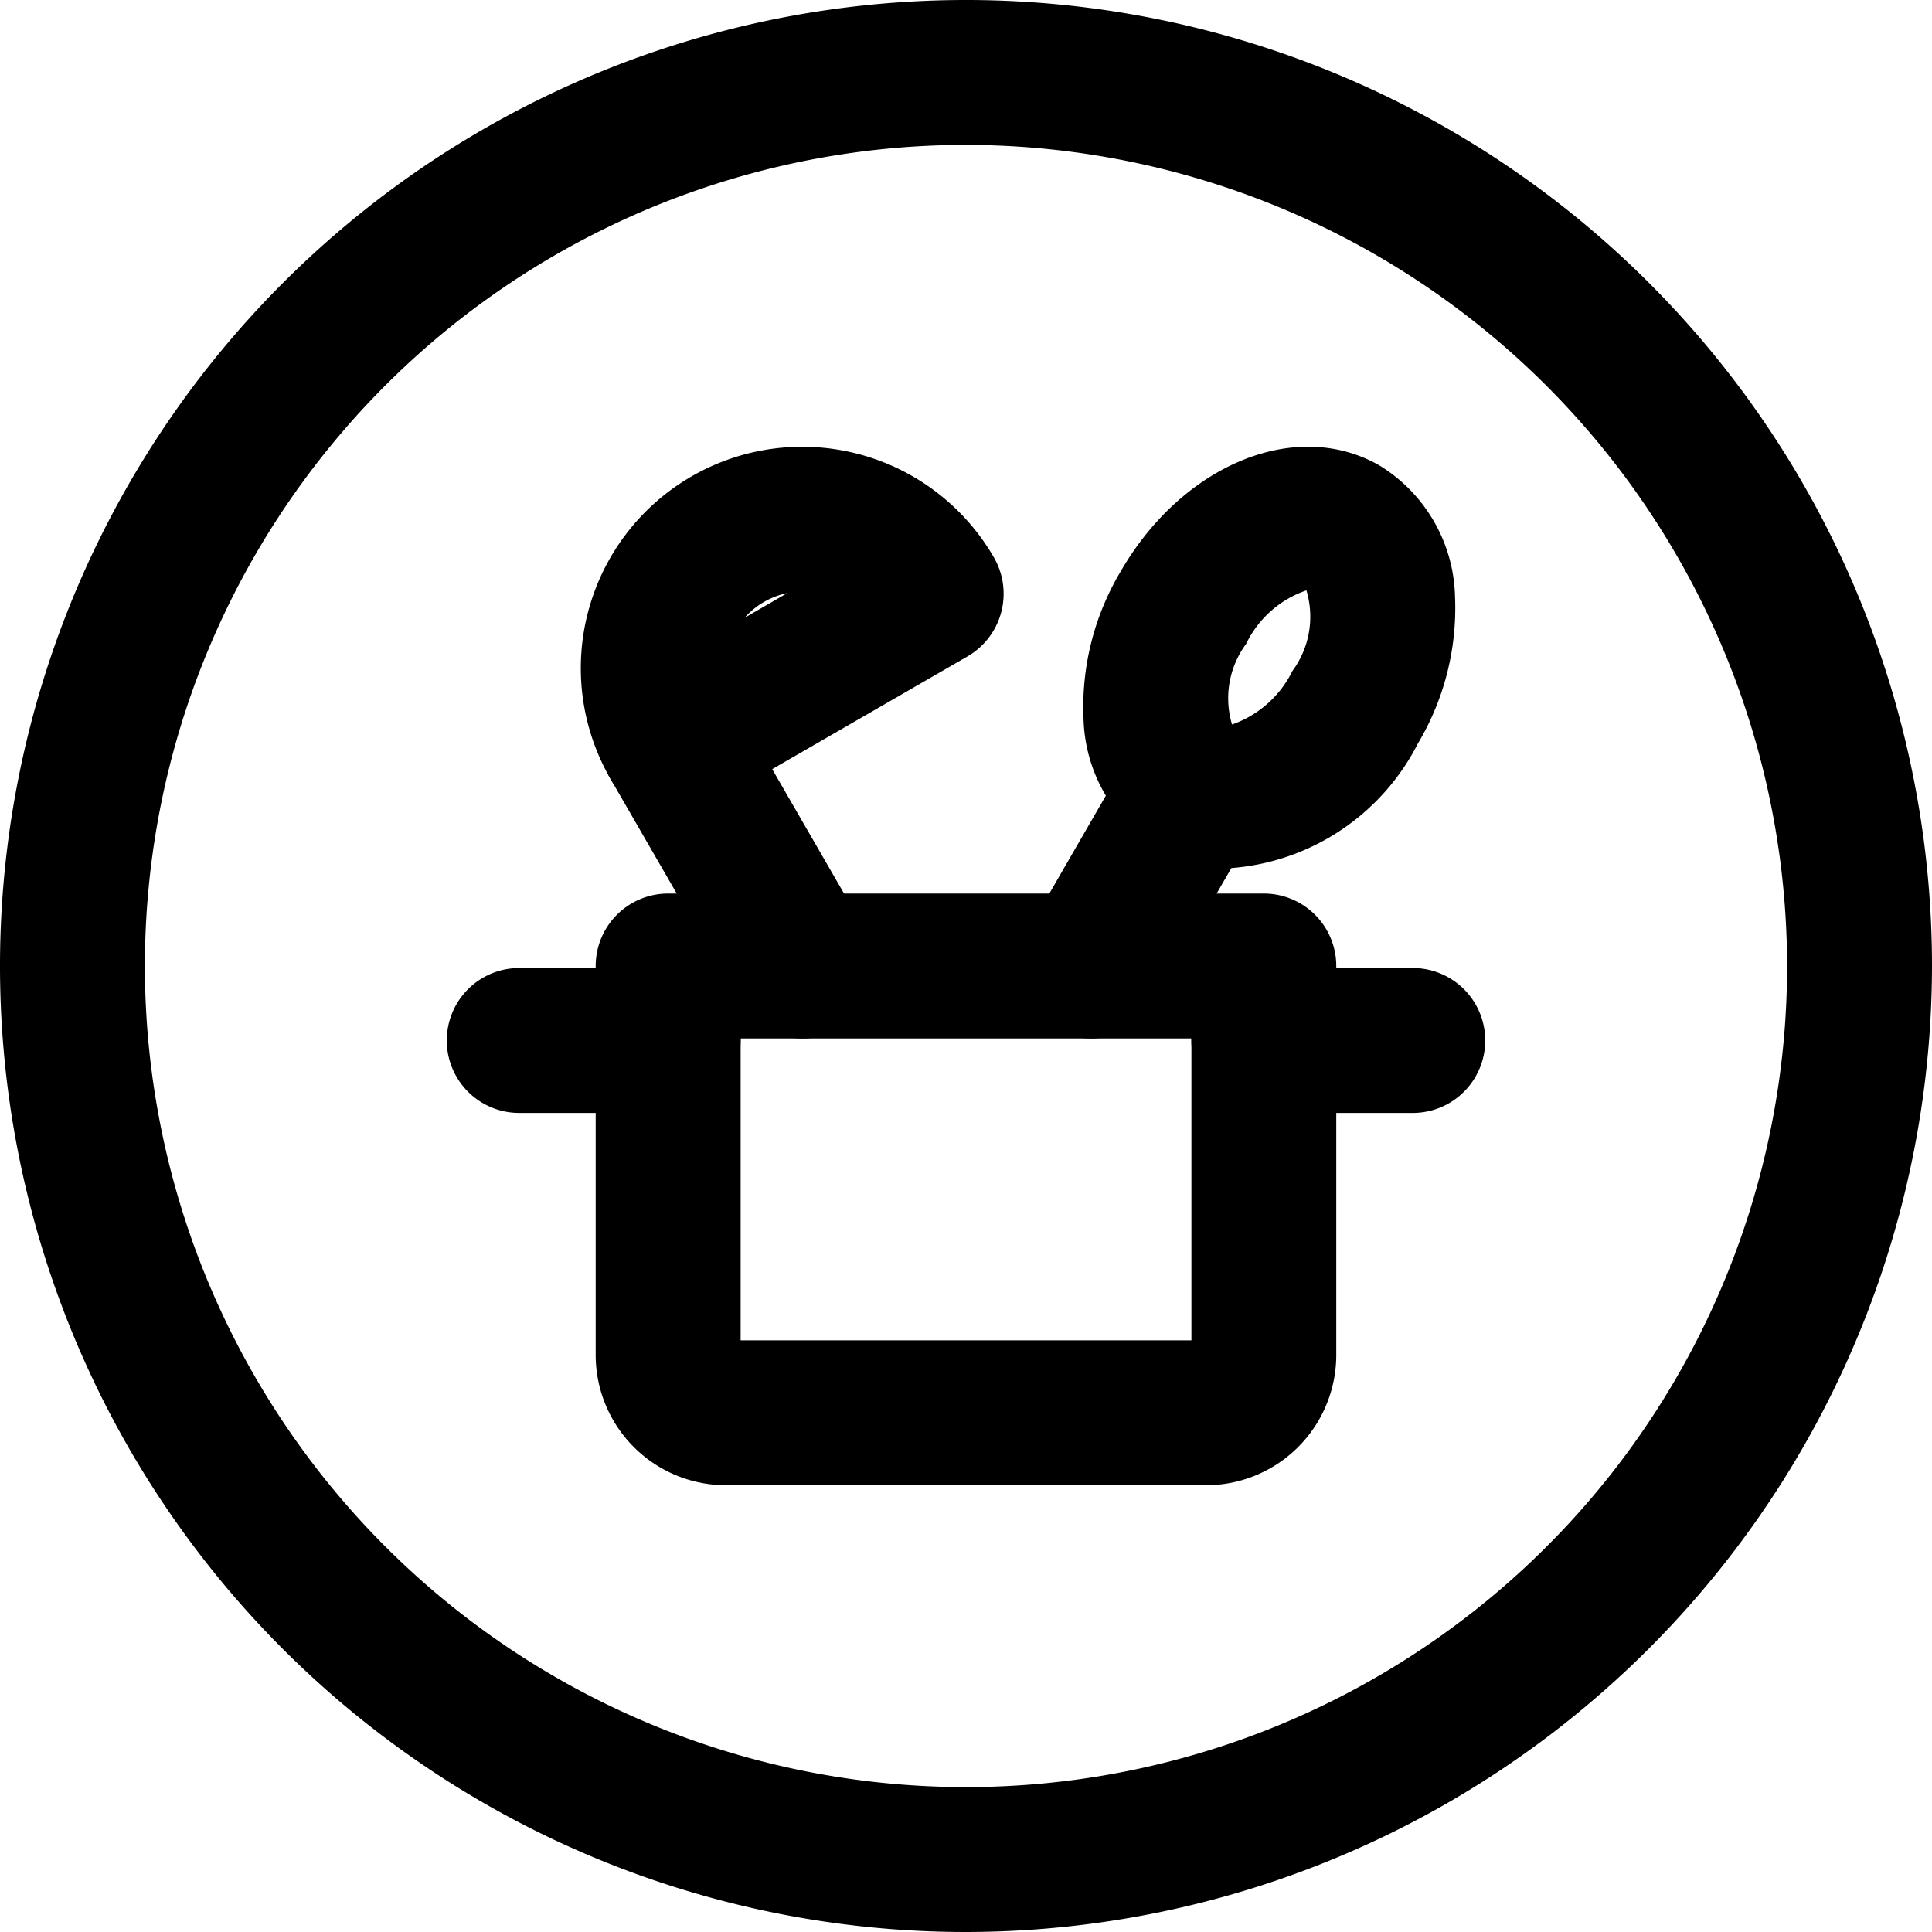 <svg xmlns="http://www.w3.org/2000/svg" viewBox="0 0 40 40"><title>alo_activities-recipes-tiny</title><path d="M20,40A20,20,0,1,1,40,20,20.023,20.023,0,0,1,20,40ZM20,3A17,17,0,1,0,37,20,17.019,17.019,0,0,0,20,3Z"/><path d="M24.973,30.75H15.027a2.697,2.697,0,0,1-2.694-2.694V20a1.5,1.5,0,0,1,1.5-1.5h12.333a1.5,1.5,0,0,1,1.5,1.5v8.056A2.697,2.697,0,0,1,24.973,30.75Zm-9.639-3h9.333V21.5h-9.333Z"/><path d="M13.834,23.042H10.75a1.5,1.5,0,0,1,0-3h3.083a1.5,1.5,0,0,1,0,3Z"/><path d="M29.25,23.042H26.166a1.5,1.5,0,0,1,0-3H29.25a1.5,1.5,0,0,1,0,3Z"/><path d="M13.938,16.876a1.496,1.496,0,0,1-1.299-.751,4.583,4.583,0,0,1,7.939-4.583,1.5,1.5,0,0,1-.549,2.049l-5.341,3.084A1.499,1.499,0,0,1,13.938,16.876Zm2.361-4.596a1.603,1.603,0,0,0-.482.183,1.586,1.586,0,0,0-.4.327Z"/><path d="M16.61,21.5a1.498,1.498,0,0,1-1.3-.75l-2.67-4.624a1.5,1.5,0,0,1,2.598-1.5l2.67,4.624a1.5,1.5,0,0,1-1.297,2.25Z"/><path d="M25.473,17.974a2.939,2.939,0,0,1-1.486-.393,3.275,3.275,0,0,1-1.554-2.711,5.476,5.476,0,0,1,.767-3.036c1.285-2.225,3.644-3.191,5.37-2.191a3.274,3.274,0,0,1,1.555,2.711,5.476,5.476,0,0,1-.767,3.036A4.745,4.745,0,0,1,25.473,17.974Zm1.573-5.75a2.158,2.158,0,0,0-1.248,1.11A1.891,1.891,0,0,0,25.508,15a2.204,2.204,0,0,0,1.251-1.11,1.891,1.891,0,0,0,.289-1.666Z"/><path d="M22.589,21.5a1.5,1.5,0,0,1-1.297-2.25l2.147-3.718a1.5,1.5,0,0,1,2.598,1.5L23.889,20.75A1.498,1.498,0,0,1,22.589,21.5Z"/></svg>